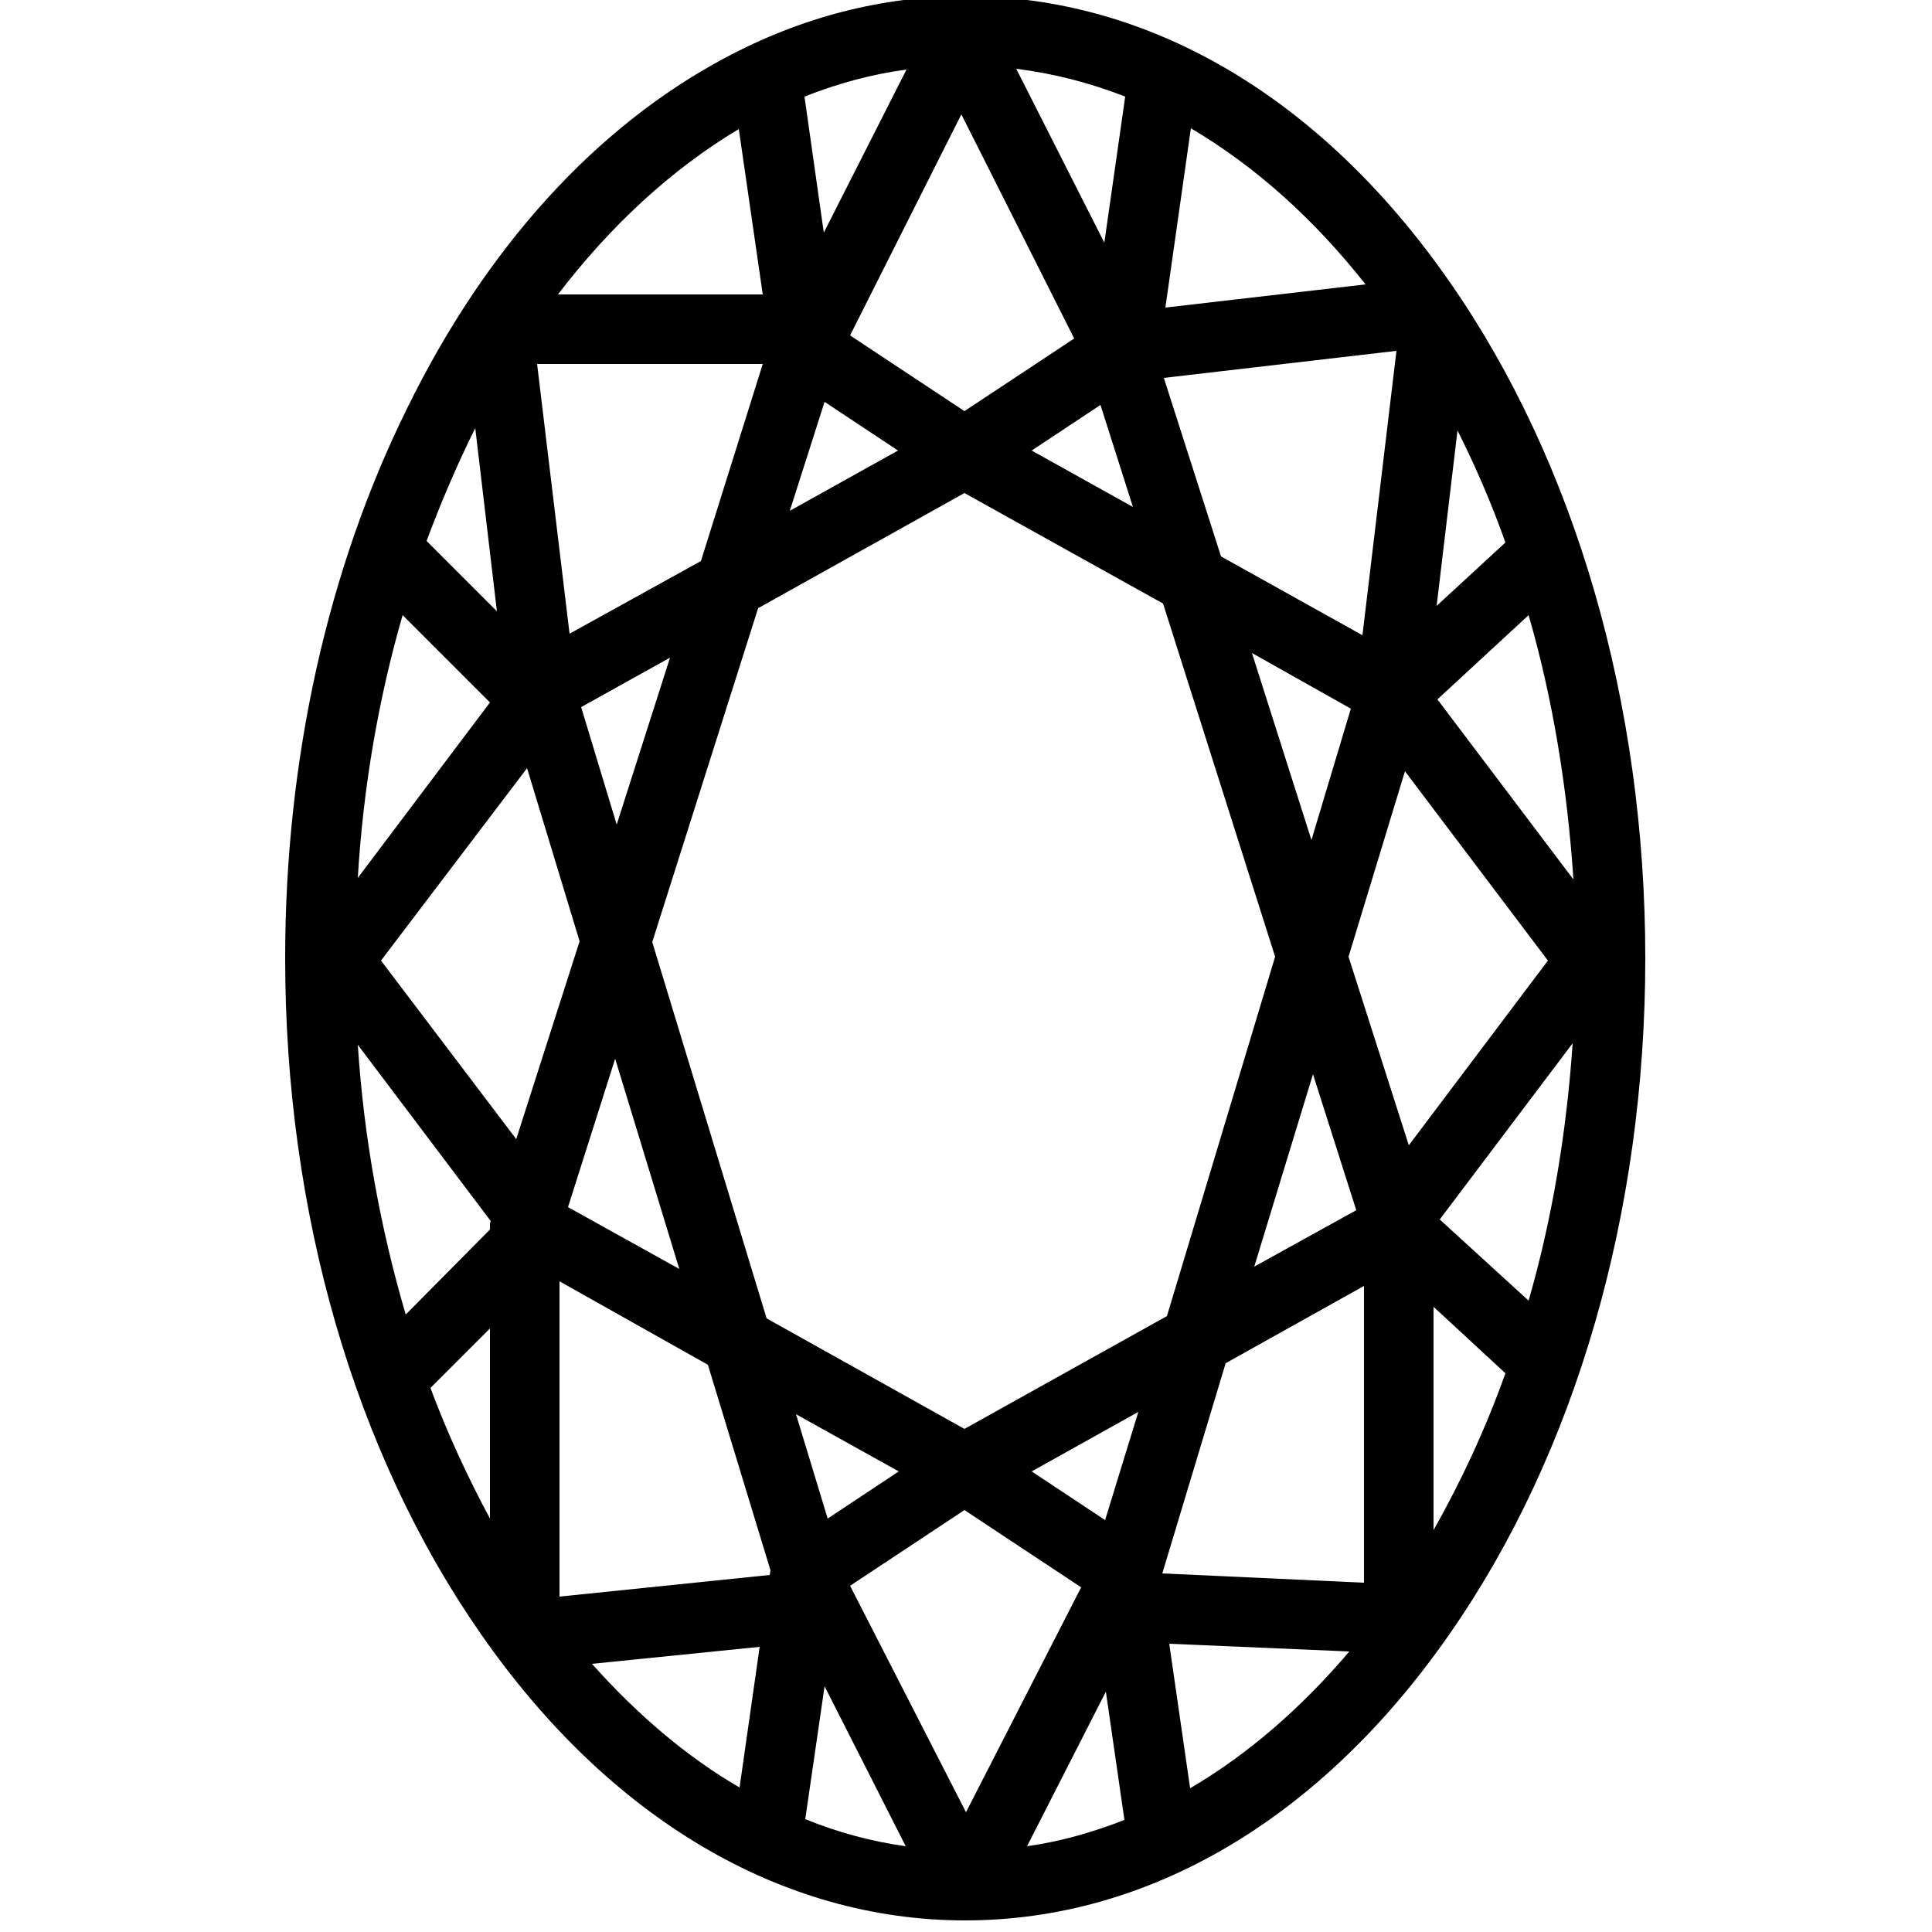 <svg xmlns="http://www.w3.org/2000/svg" class="dibsvg-svg dibsvg-stone-cut-oval" viewBox="0 0 250 250">
    <path d="M187.6 36.5c-16.6-23.9-38.9-37-62.7-37-10.7 0-21.2 2.7-31.1 8C77.1 16.4 62.9 32 52.7 52.8 42.4 73.6 36.9 98.3 36.9 124c0 33 9 64 25.3 87.4 16.6 23.9 38.9 37.1 62.7 37.1 23.8 0 46.1-13.2 62.7-37.1 16.3-23.4 25.3-54.5 25.3-87.4s-9-64.1-25.3-87.5zM143 196.7l-9.5-6.3 13.8-7.7-4.3 14zM103 183l13.3 7.4-9.2 6.1L103 183zm21.8 12.4l15.1 10-14.9 29.1-15-29.3 14.8-9.8zm0-10.5l-25.6-14.3-14.8-48.7 13.7-43.2 26.7-14.9 25.7 14.3 14.5 45.7-14 46.5-26.2 14.6zM68.2 99.4l6.8 22.4-8.2 25.6-17.5-23.1 18.9-24.9zm7-7.9l11.5-6.4-6.9 21.6-4.6-15.2zm4.4 45.5l8.3 27.2-14.4-8 6.1-19.2zm27.1-85l9.5 6.3-14 7.8 4.5-14.1zm35.7.4l4.2 13.2-13.1-7.3 8.9-5.9zm-17.6.8L110 43.4l14.4-28.6 14.6 29-14.2 9.4zM162 84.5l12.8 7.2-5.1 17-7.7-24.2zm7.9 54.5l5.6 17.6-13.2 7.3 7.6-24.9zm4.6-15.2l7.3-24 18.5 24.5-18 23.9-7.8-24.4zM186 90.5l11.8-10.9c3.1 10.7 5 22.2 5.8 34.2L186 90.5zm-.1-12.1l2.7-22.7c2.3 4.6 4.4 9.4 6.2 14.5l-8.9 8.2zm-9.6 3.8L158 72l-7.4-23.1 30.1-3.5-4.4 36.8zM131.5 8.9c4.8.6 9.5 1.8 14.1 3.6l-2.7 18.9-11.4-22.5zm-24.9 21.2l-2.5-17.6c4.3-1.7 8.7-2.9 13.2-3.5l-10.7 21.1zM90.7 72.6l-17 9.4-4.2-34.9h29.2l-8 25.5zm-26.4 6.5L55.2 70c1.9-5.1 4-10 6.3-14.6l2.8 23.7zm-.9 11.8l-17.1 22.7c.7-11.8 2.7-23.3 5.8-34l11.3 11.3zm.1 67.1l-.1.3v.8l-10.9 11c-3.2-10.9-5.4-22.6-6.2-34.9L63.5 158zm28.1 18.6l8.1 26.6-.1.6-27.2 2.8v-40.8l19.2 10.8zm25.6 62.3c-4.4-.6-8.8-1.8-13-3.5l2.5-17.2 10.5 20.7zm25.9-20l2.4 16.6c-4.1 1.6-8.3 2.8-12.6 3.4l10.2-20zm15.5-42.5l17.9-10v38.4l-26.1-1.2 8.2-27.2zm44.9-41.4c-.8 11.7-2.7 22.9-5.7 33.3l-11.5-10.5 17.2-22.8zm-26.8-98.2l-25.9 3 3.3-23.2c8.3 4.9 15.9 11.7 22.6 20.2zM95.6 16.7l3.1 21.4H72.2c6.8-8.9 14.7-16.2 23.4-21.4zM55.7 179.6l7.7-7.7v24.6c-2.9-5.4-5.5-11-7.7-16.9zm20.9 35.7l21.7-2.2-2.6 18.2c-6.9-4-13.3-9.5-19.1-16zm77.4 16.1l-2.7-18.7 23.3 1c-6.2 7.3-13.1 13.3-20.6 17.7zm31.5-33.4v-28.9l9.3 8.6c-2.6 7.3-5.8 14.1-9.3 20.3z"/>
</svg>
